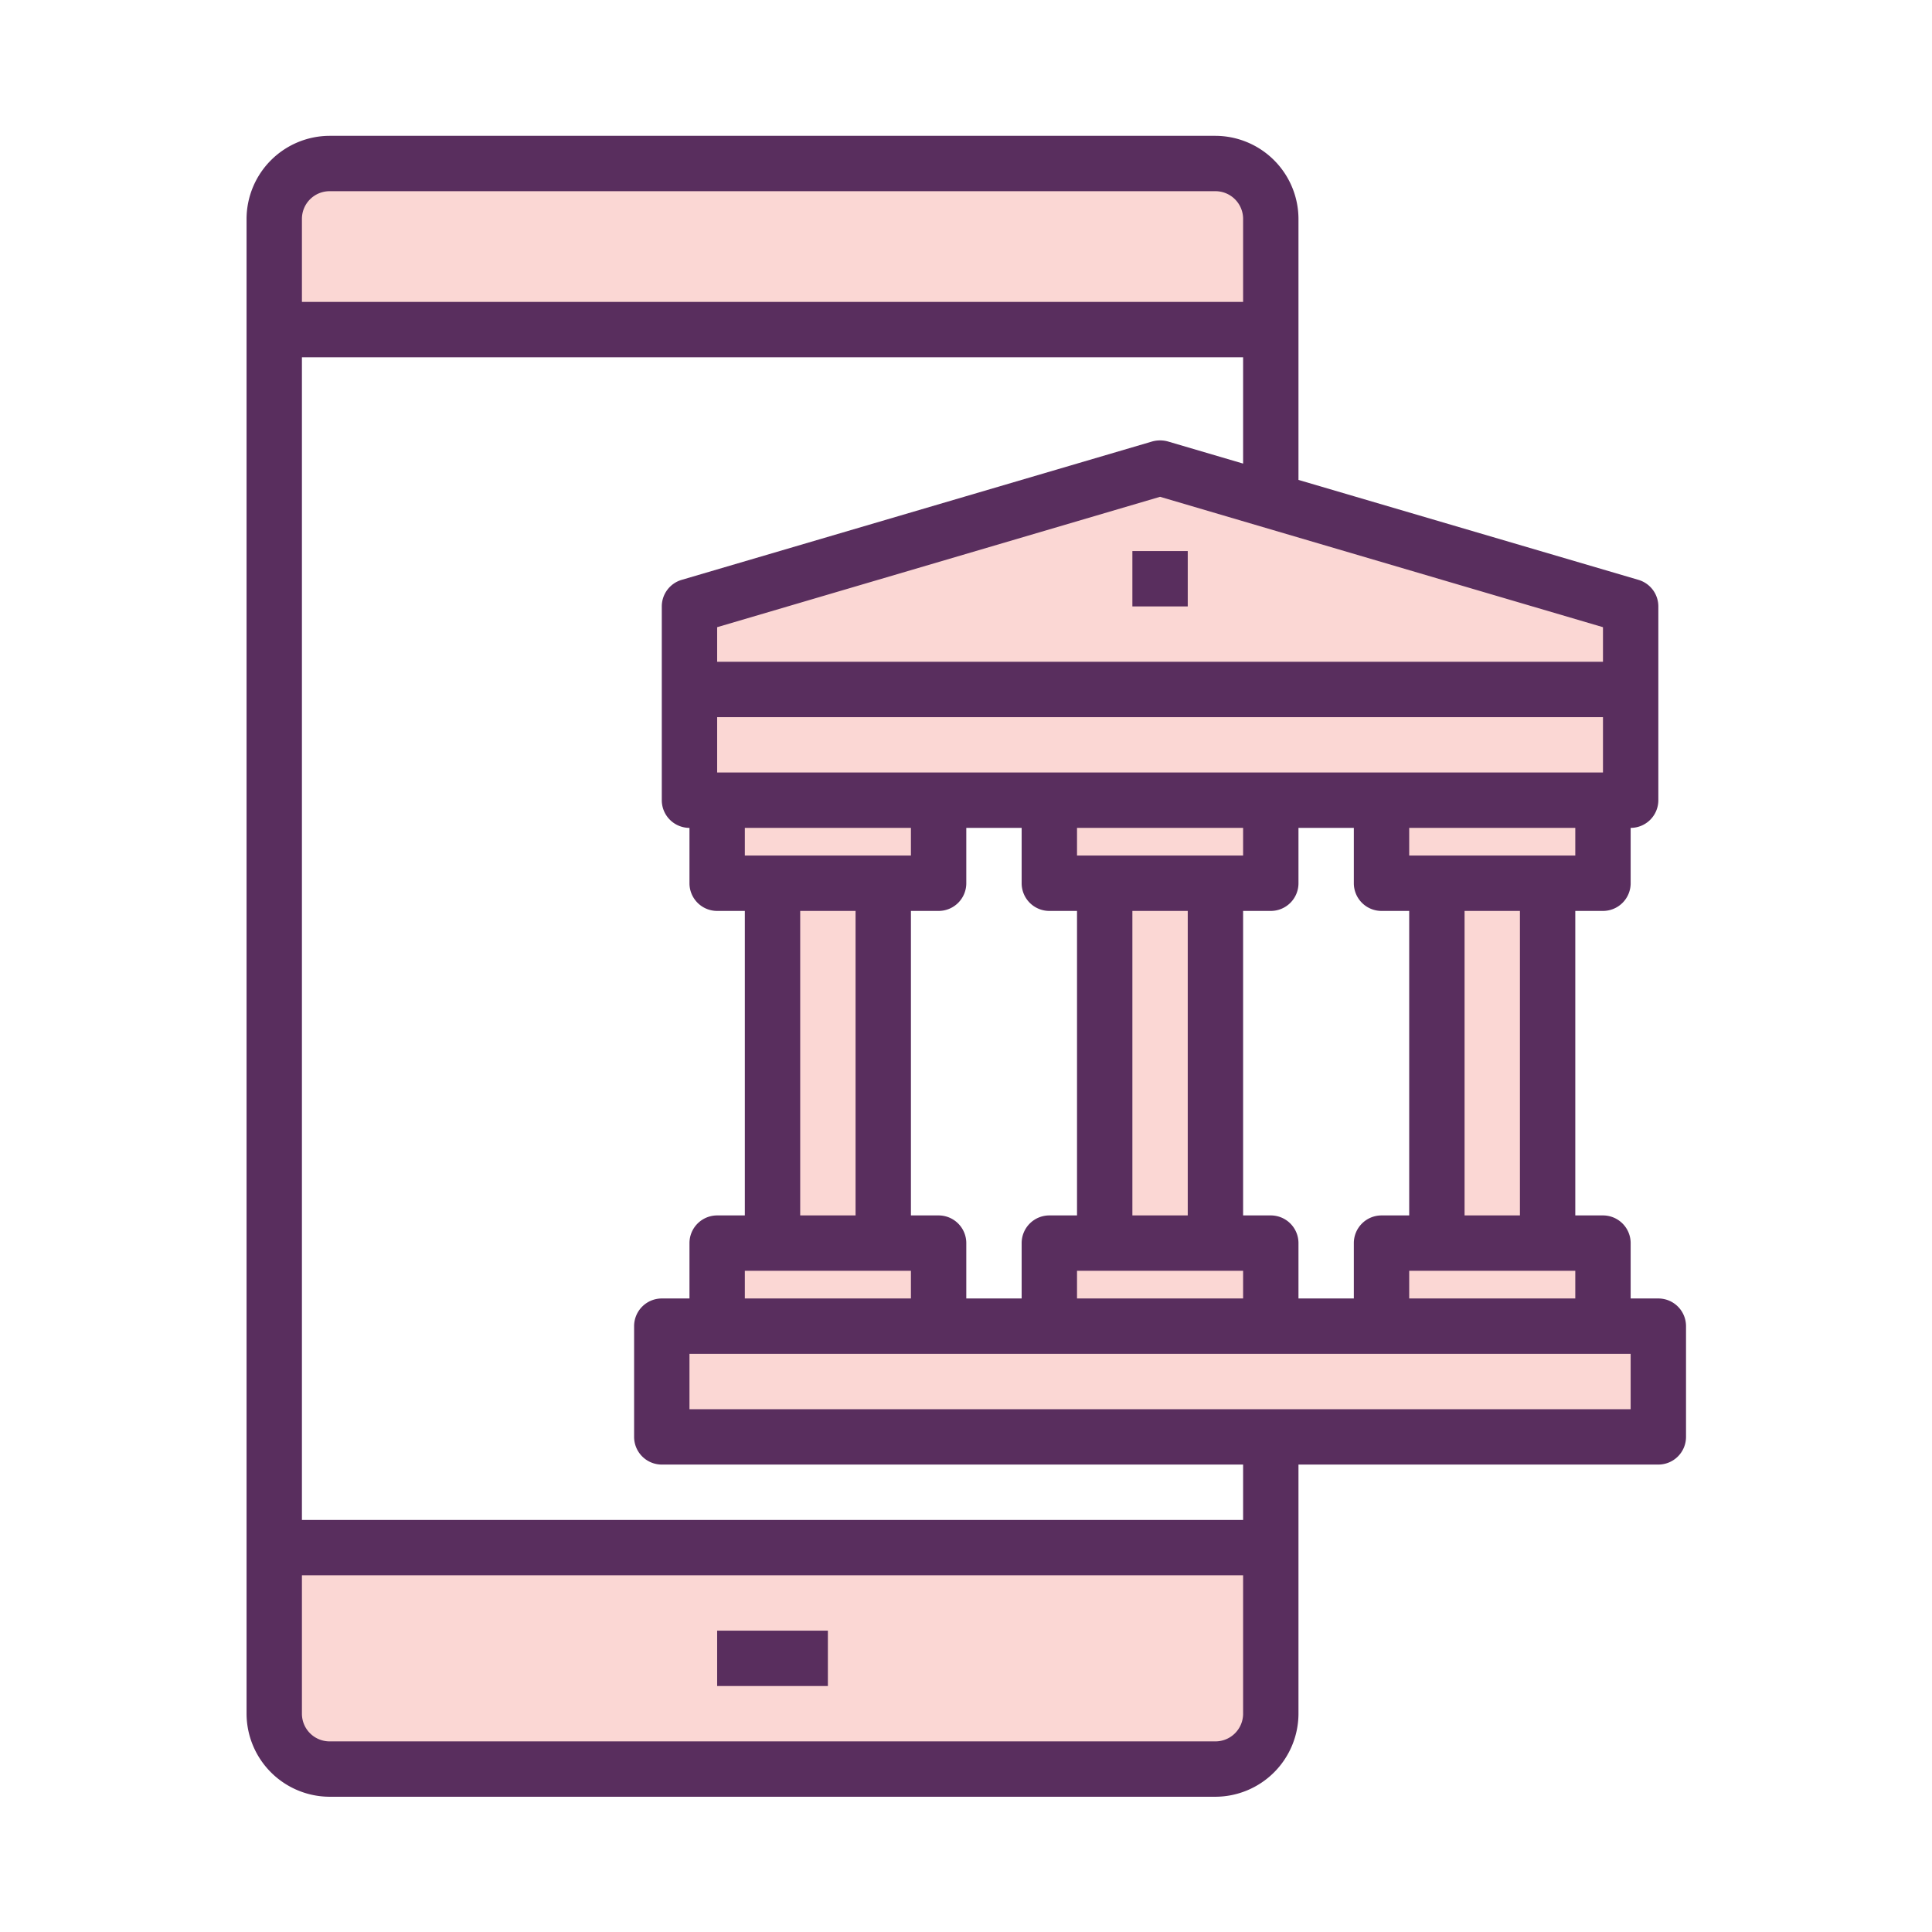 <svg id="SvgjsSvg1001" width="288" height="288" xmlns="http://www.w3.org/2000/svg" version="1.1" xmlns:xlink="http://www.w3.org/1999/xlink" xmlns:svgjs="http://svgjs.com/svgjs"><defs id="SvgjsDefs1002"></defs><g id="SvgjsG1008" transform="matrix(0.917,0,0,0.917,11.995,11.995)"><svg xmlns="http://www.w3.org/2000/svg" viewBox="0 0 64 64" width="288" height="288"><rect width="4" height="13" x="49" y="29" fill="#fbd7d4" class="color78b9eb svgShape"></rect><polygon fill="#fbd7d4" points="55 42 55 45 47 45 47 42 49 42 53 42 55 42" class="color78b9eb svgShape"></polygon><polygon fill="#fbd7d4" points="47 26 55 26 55 29 53 29 49 29 47 29 47 26" class="color78b9eb svgShape"></polygon><rect width="4" height="13" x="25" y="29" fill="#fbd7d4" class="color78b9eb svgShape"></rect><polygon fill="#fbd7d4" points="35 26 43 26 43 29 41 29 37 29 35 29 35 26" class="color78b9eb svgShape"></polygon><rect width="4" height="13" x="37" y="29" fill="#fbd7d4" class="color78b9eb svgShape"></rect><polygon fill="#fbd7d4" points="43 42 43 45 35 45 35 42 37 42 41 42 43 42" class="color78b9eb svgShape"></polygon><polygon fill="#fbd7d4" points="43 49 21 49 21 45 23 45 31 45 35 45 43 45 47 45 55 45 57 45 57 49 43 49" class="color78b9eb svgShape"></polygon><polygon fill="#fbd7d4" points="56 22 22 22 22 19 39 14 43 15.18 56 19 56 22" class="color78b9eb svgShape"></polygon><polygon fill="#fbd7d4" points="23 26 31 26 31 29 29 29 25 29 23 29 23 26" class="color78b9eb svgShape"></polygon><polygon fill="#fbd7d4" points="56 22 56 26 55 26 47 26 43 26 35 26 31 26 23 26 22 26 22 22 56 22" class="color78b9eb svgShape"></polygon><path fill="#fbd7d4" d="M43,53v6a2.006,2.006,0,0,1-2,2H9a2.006,2.006,0,0,1-2-2V53Z" class="color78b9eb svgShape"></path><polygon fill="#fbd7d4" points="31 42 31 45 23 45 23 42 25 42 29 42 31 42" class="color78b9eb svgShape"></polygon><path fill="#fbd7d4" d="M43,5V9H7V5A2.006,2.006,0,0,1,9,3H41A2.006,2.006,0,0,1,43,5Z" class="color78b9eb svgShape"></path><path fill="#592e5e" d="M57,44H56V42a1,1,0,0,0-1-1H54V30h1a1,1,0,0,0,1-1V27a1,1,0,0,0,1-1V19a1,1,0,0,0-.72-.96L44,14.43V5a3.009,3.009,0,0,0-3-3H9A3.009,3.009,0,0,0,6,5V59a3.009,3.009,0,0,0,3,3H41a3.009,3.009,0,0,0,3-3V50H57a1,1,0,0,0,1-1V45A1,1,0,0,0,57,44ZM54,28H48V27h6ZM43,41H42V30h1a1,1,0,0,0,1-1V27h2v2a1,1,0,0,0,1,1h1V41H47a1,1,0,0,0-1,1v2H44V42A1,1,0,0,0,43,41ZM31,41H30V30h1a1,1,0,0,0,1-1V27h2v2a1,1,0,0,0,1,1h1V41H35a1,1,0,0,0-1,1v2H32V42A1,1,0,0,0,31,41Zm-1,2v1H24V43Zm-4-2V30h2V41ZM24,28V27h6v1ZM36,43h6v1H36Zm2-2V30h2V41ZM36,28V27h6v1ZM48,43h6v1H48Zm2-2V30h2V41Zm5-16H23V23H55Zm0-5.25V21H23V19.75l16-4.71ZM8,5A1,1,0,0,1,9,4H41a1,1,0,0,1,1,1V8H8ZM42,59a1,1,0,0,1-1,1H9a1,1,0,0,1-1-1V54H42Zm0-7H8V10H42v3.84l-2.72-.8a1.064,1.064,0,0,0-.56,0l-17,5A1,1,0,0,0,21,19v7a1,1,0,0,0,1,1v2a1,1,0,0,0,1,1h1V41H23a1,1,0,0,0-1,1v2H21a1,1,0,0,0-1,1v4a1,1,0,0,0,1,1H42Zm14-4H22V46H56Z" class="color006df0 svgShape"></path><rect width="2" height="2" x="38" y="17" fill="#592e5e" class="color006df0 svgShape"></rect><rect width="4" height="2" x="23" y="56" fill="#592e5e" class="color006df0 svgShape"></rect></svg></g></svg>